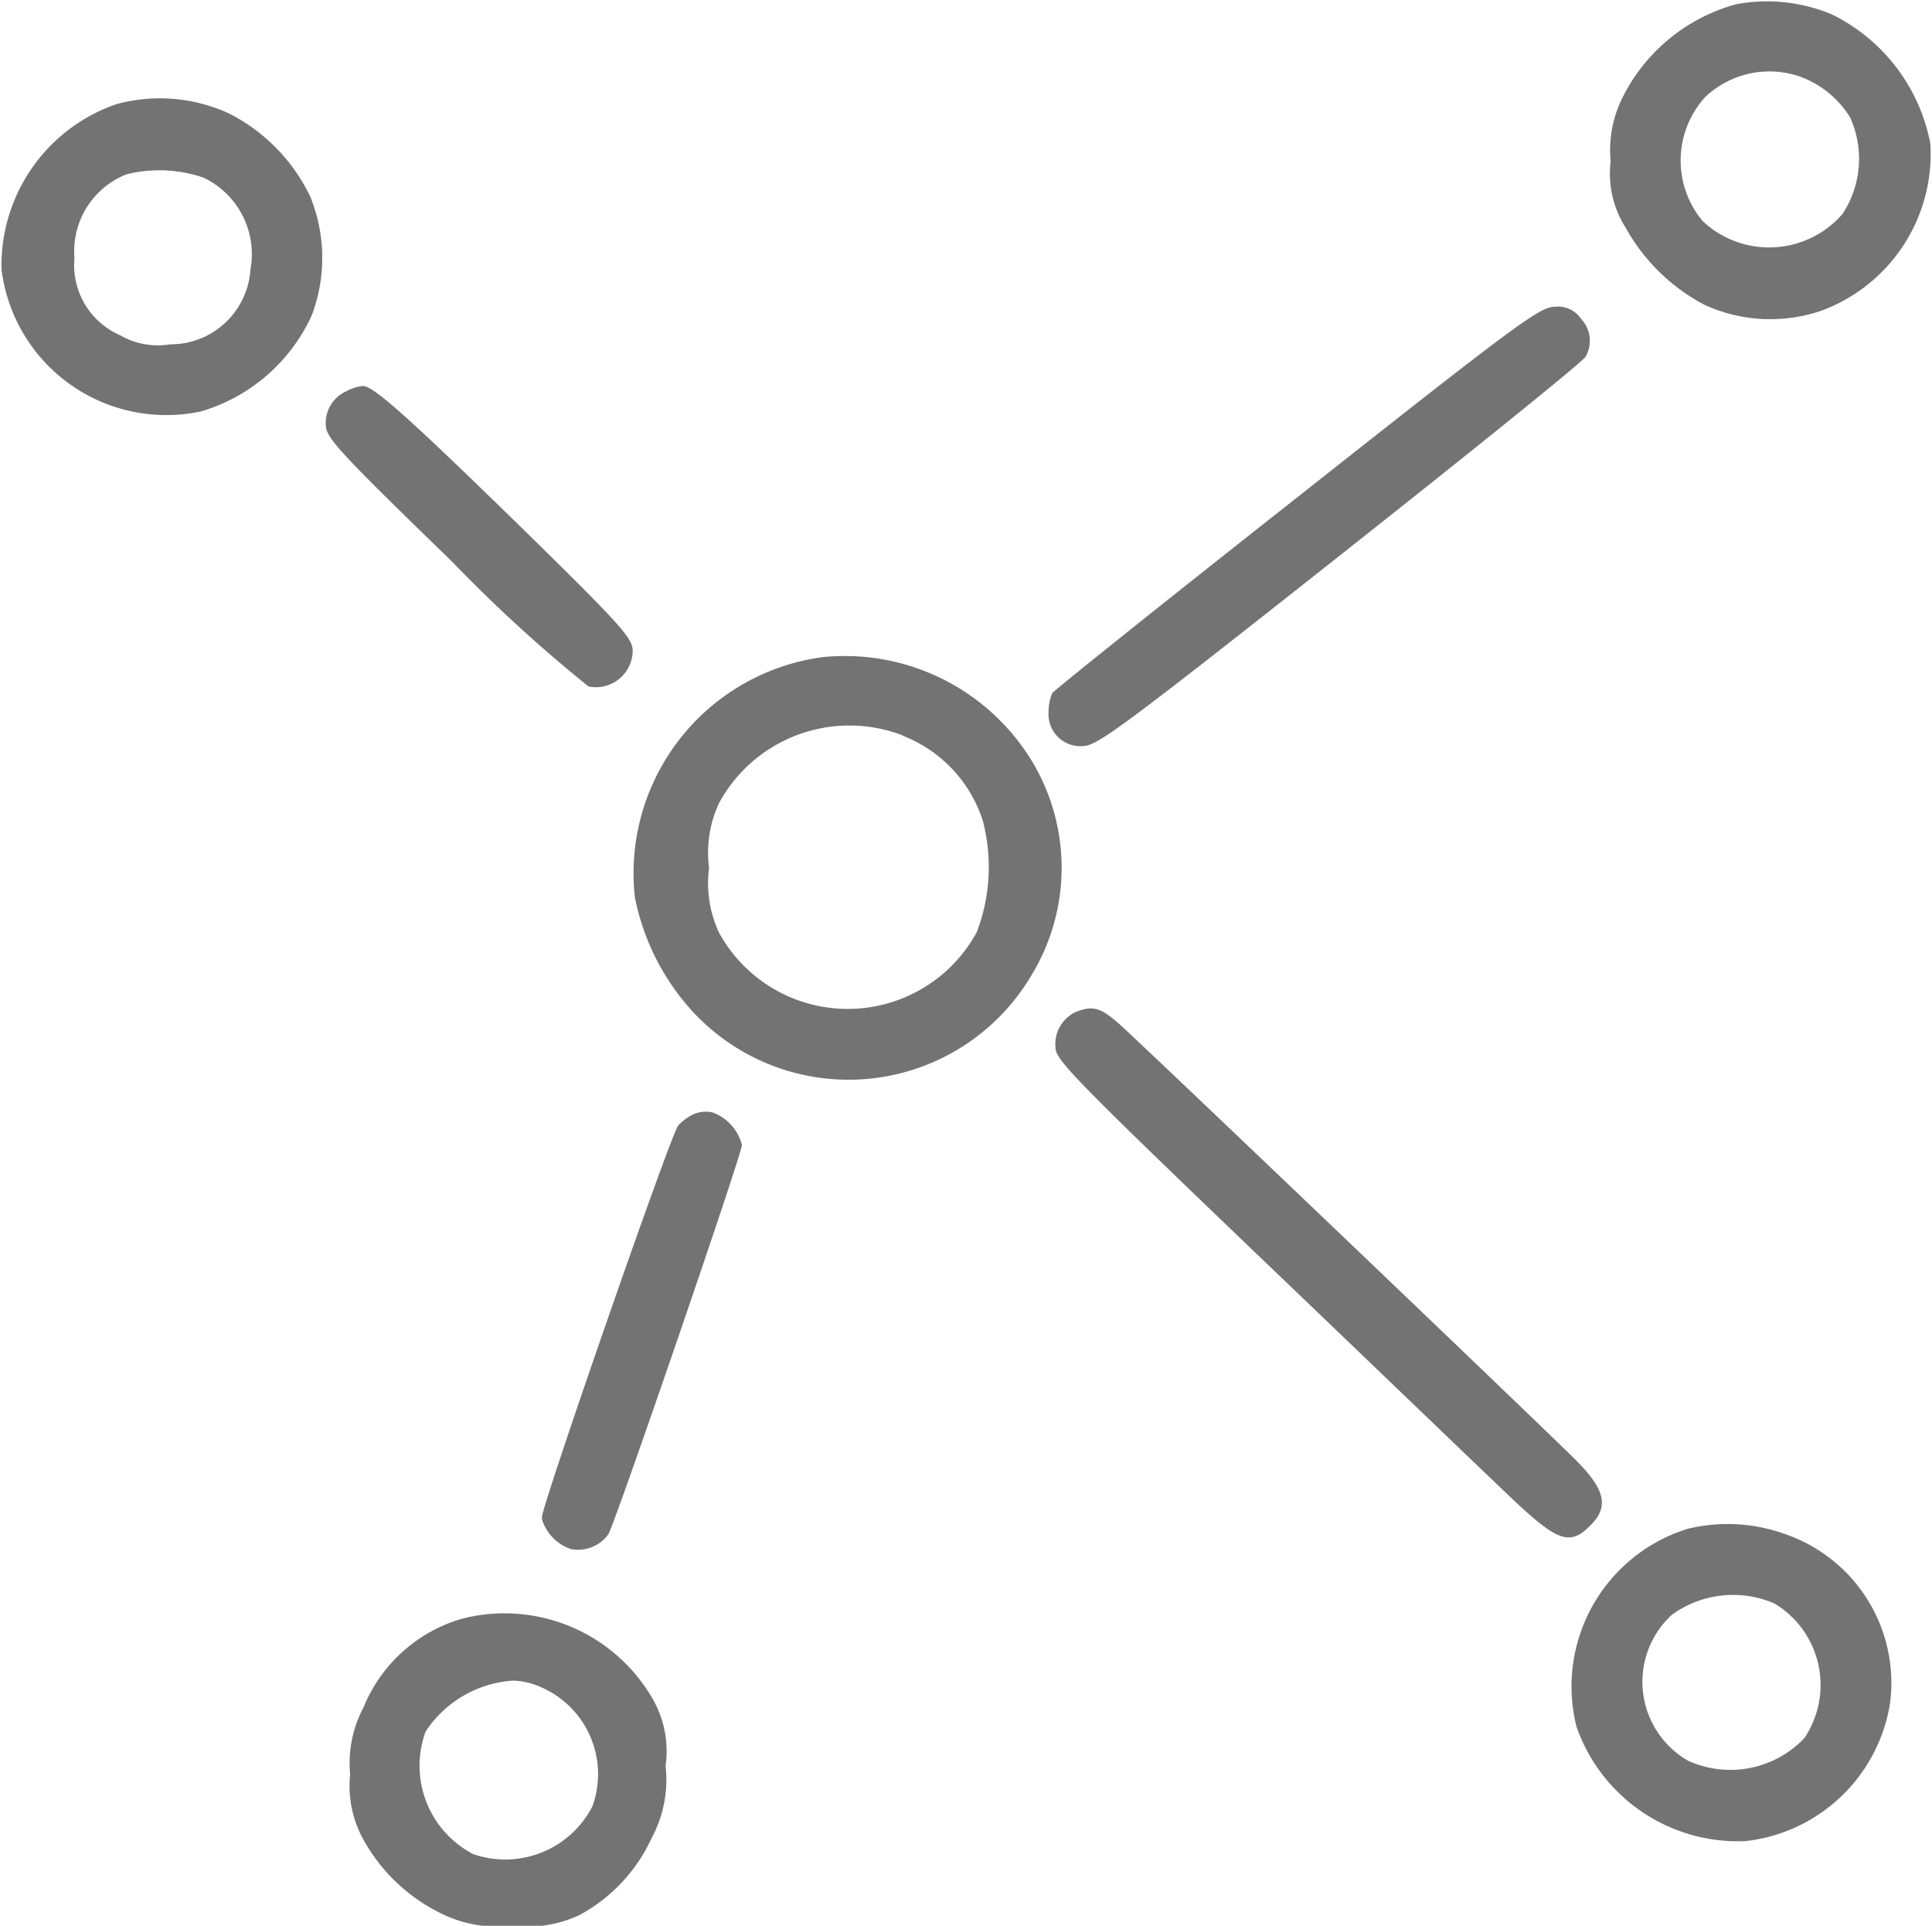 <svg xmlns="http://www.w3.org/2000/svg" width="25.144" height="25.06" viewBox="0 0 25.144 25.06">
  <g id="Relatinal_graph" data-name="Relatinal graph" transform="translate(0.035 0.04)">
    <g id="Group_17" data-name="Group 17" transform="translate(0 0)">
      <path id="Path_74" data-name="Path 74" d="M845.977-499.578a2.314,2.314,0,0,0-1.472,1.217,1.506,1.506,0,0,0-.144.806,1.278,1.278,0,0,0,.189.844,2.49,2.49,0,0,0,1.011.995,2.03,2.03,0,0,0,1.511.078,2.151,2.151,0,0,0,1.4-2.144,2.338,2.338,0,0,0-1.272-1.667A2.164,2.164,0,0,0,845.977-499.578Zm.817.889a1.311,1.311,0,0,1,.678.544,1.326,1.326,0,0,1-.1,1.289,1.289,1.289,0,0,1-1.856.094,1.252,1.252,0,0,1,.033-1.65A1.239,1.239,0,0,1,846.793-498.689Z" transform="translate(-823.409 499.617)" fill="#747373" stroke="#747373" stroke-width="0.05"/>
      <path id="Path_75" data-name="Path 75" d="M11.489-454.962a2.194,2.194,0,0,0-1.478,2.128,2.136,2.136,0,0,0,2.567,1.822A2.274,2.274,0,0,0,14-452.246a2.089,2.089,0,0,0-.022-1.533,2.335,2.335,0,0,0-1.028-1.056A2.126,2.126,0,0,0,11.489-454.962Zm1.139.911a1.129,1.129,0,0,1,.622,1.222,1.066,1.066,0,0,1-1.067.994,1.011,1.011,0,0,1-.667-.122,1.02,1.02,0,0,1-.606-1.028,1.1,1.1,0,0,1,.694-1.111A1.792,1.792,0,0,1,12.628-454.051Z" transform="translate(-10.001 456.301)" fill="#747373" stroke="#747373" stroke-width="0.05"/>
      <path id="Path_76" data-name="Path 76" d="M566.052-356.672c-1.728,1.361-3.156,2.505-3.178,2.539a.641.641,0,0,0-.044.244.39.39,0,0,0,.422.405c.172,0,.528-.261,3.333-2.478,1.722-1.361,3.161-2.522,3.189-2.578a.392.392,0,0,0-.061-.467.332.332,0,0,0-.317-.144C569.207-359.15,568.9-358.922,566.052-356.672Z" transform="translate(-549.194 363.128)" fill="#747373" stroke="#747373" stroke-width="0.05"/>
      <path id="Path_77" data-name="Path 77" d="M178.53-300.233a.425.425,0,0,0-.25.411c0,.155.167.339,1.633,1.761a19.065,19.065,0,0,0,1.772,1.622.454.454,0,0,0,.539-.445c0-.144-.167-.333-1.317-1.461-1.544-1.511-2.039-1.956-2.172-1.956A.557.557,0,0,0,178.53-300.233Z" transform="translate(-174.05 305.309)" fill="#747373" stroke="#747373" stroke-width="0.05"/>
      <path id="Path_78" data-name="Path 78" d="M342.563-157.468a2.813,2.813,0,0,0-2.416,3.094,3.062,3.062,0,0,0,.717,1.444,2.739,2.739,0,0,0,4.4-.439,2.662,2.662,0,0,0,0-2.766A2.826,2.826,0,0,0,342.563-157.468Zm1.05.972a1.79,1.79,0,0,1,1.061,1.122,2.4,2.4,0,0,1-.078,1.467,1.935,1.935,0,0,1-3.4.011,1.547,1.547,0,0,1-.133-.855,1.547,1.547,0,0,1,.133-.855A1.956,1.956,0,0,1,343.613-156.5Z" transform="translate(-331.895 166.005)" fill="#747373" stroke="#747373" stroke-width="0.05"/>
      <path id="Path_79" data-name="Path 79" d="M566.979,31.605a.439.439,0,0,0-.239.439c0,.144.306.456,2.6,2.655,1.428,1.367,2.872,2.755,3.217,3.083.694.667.839.728,1.1.461.233-.228.189-.433-.178-.806-.428-.428-5.644-5.411-5.95-5.683C567.29,31.544,567.2,31.516,566.979,31.605Z" transform="translate(-553.013 -18.449)" fill="#747373" stroke="#747373" stroke-width="0.05"/>
      <path id="Path_80" data-name="Path 80" d="M290.122,81.393a.611.611,0,0,0-.2.144c-.095.111-1.772,4.939-1.772,5.094a.569.569,0,0,0,.361.378.461.461,0,0,0,.461-.183c.111-.211,1.733-4.939,1.733-5.05a.587.587,0,0,0-.361-.4A.379.379,0,0,0,290.122,81.393Z" transform="translate(-281.11 -66.915)" fill="#747373" stroke="#747373" stroke-width="0.05"/>
      <path id="Path_81" data-name="Path 81" d="M827.3,294.795a2.123,2.123,0,0,0-1.433,2.544,2.2,2.2,0,0,0,2.172,1.472,2.119,2.119,0,0,0,1.861-1.778,2.023,2.023,0,0,0-1.311-2.155A2.189,2.189,0,0,0,827.3,294.795Zm1.134.928a1.263,1.263,0,0,1,.394,1.789,1.354,1.354,0,0,1-1.544.3,1.209,1.209,0,0,1-.217-1.939A1.379,1.379,0,0,1,828.434,295.723Z" transform="translate(-805.361 -274.917)" fill="#747373" stroke="#747373" stroke-width="0.05"/>
      <path id="Path_82" data-name="Path 82" d="M192.463,335.531a1.952,1.952,0,0,0-1.261,1.139,1.515,1.515,0,0,0-.172.861,1.42,1.42,0,0,0,.155.811,2.292,2.292,0,0,0,1.028.983,1.608,1.608,0,0,0,.9.15,1.581,1.581,0,0,0,.861-.133,2.142,2.142,0,0,0,.933-.994,1.577,1.577,0,0,0,.178-.928,1.344,1.344,0,0,0-.15-.833A2.2,2.2,0,0,0,192.463,335.531Zm1.028.839a1.258,1.258,0,0,1,.689,1.589,1.3,1.3,0,0,1-1.583.633,1.321,1.321,0,0,1-.633-1.628,1.5,1.5,0,0,1,1.167-.678A.989.989,0,0,1,193.491,336.37Z" transform="translate(-186.483 -314.481)" fill="#747373" stroke="#747373" stroke-width="0.05"/>
    </g>
  </g>
</svg>
